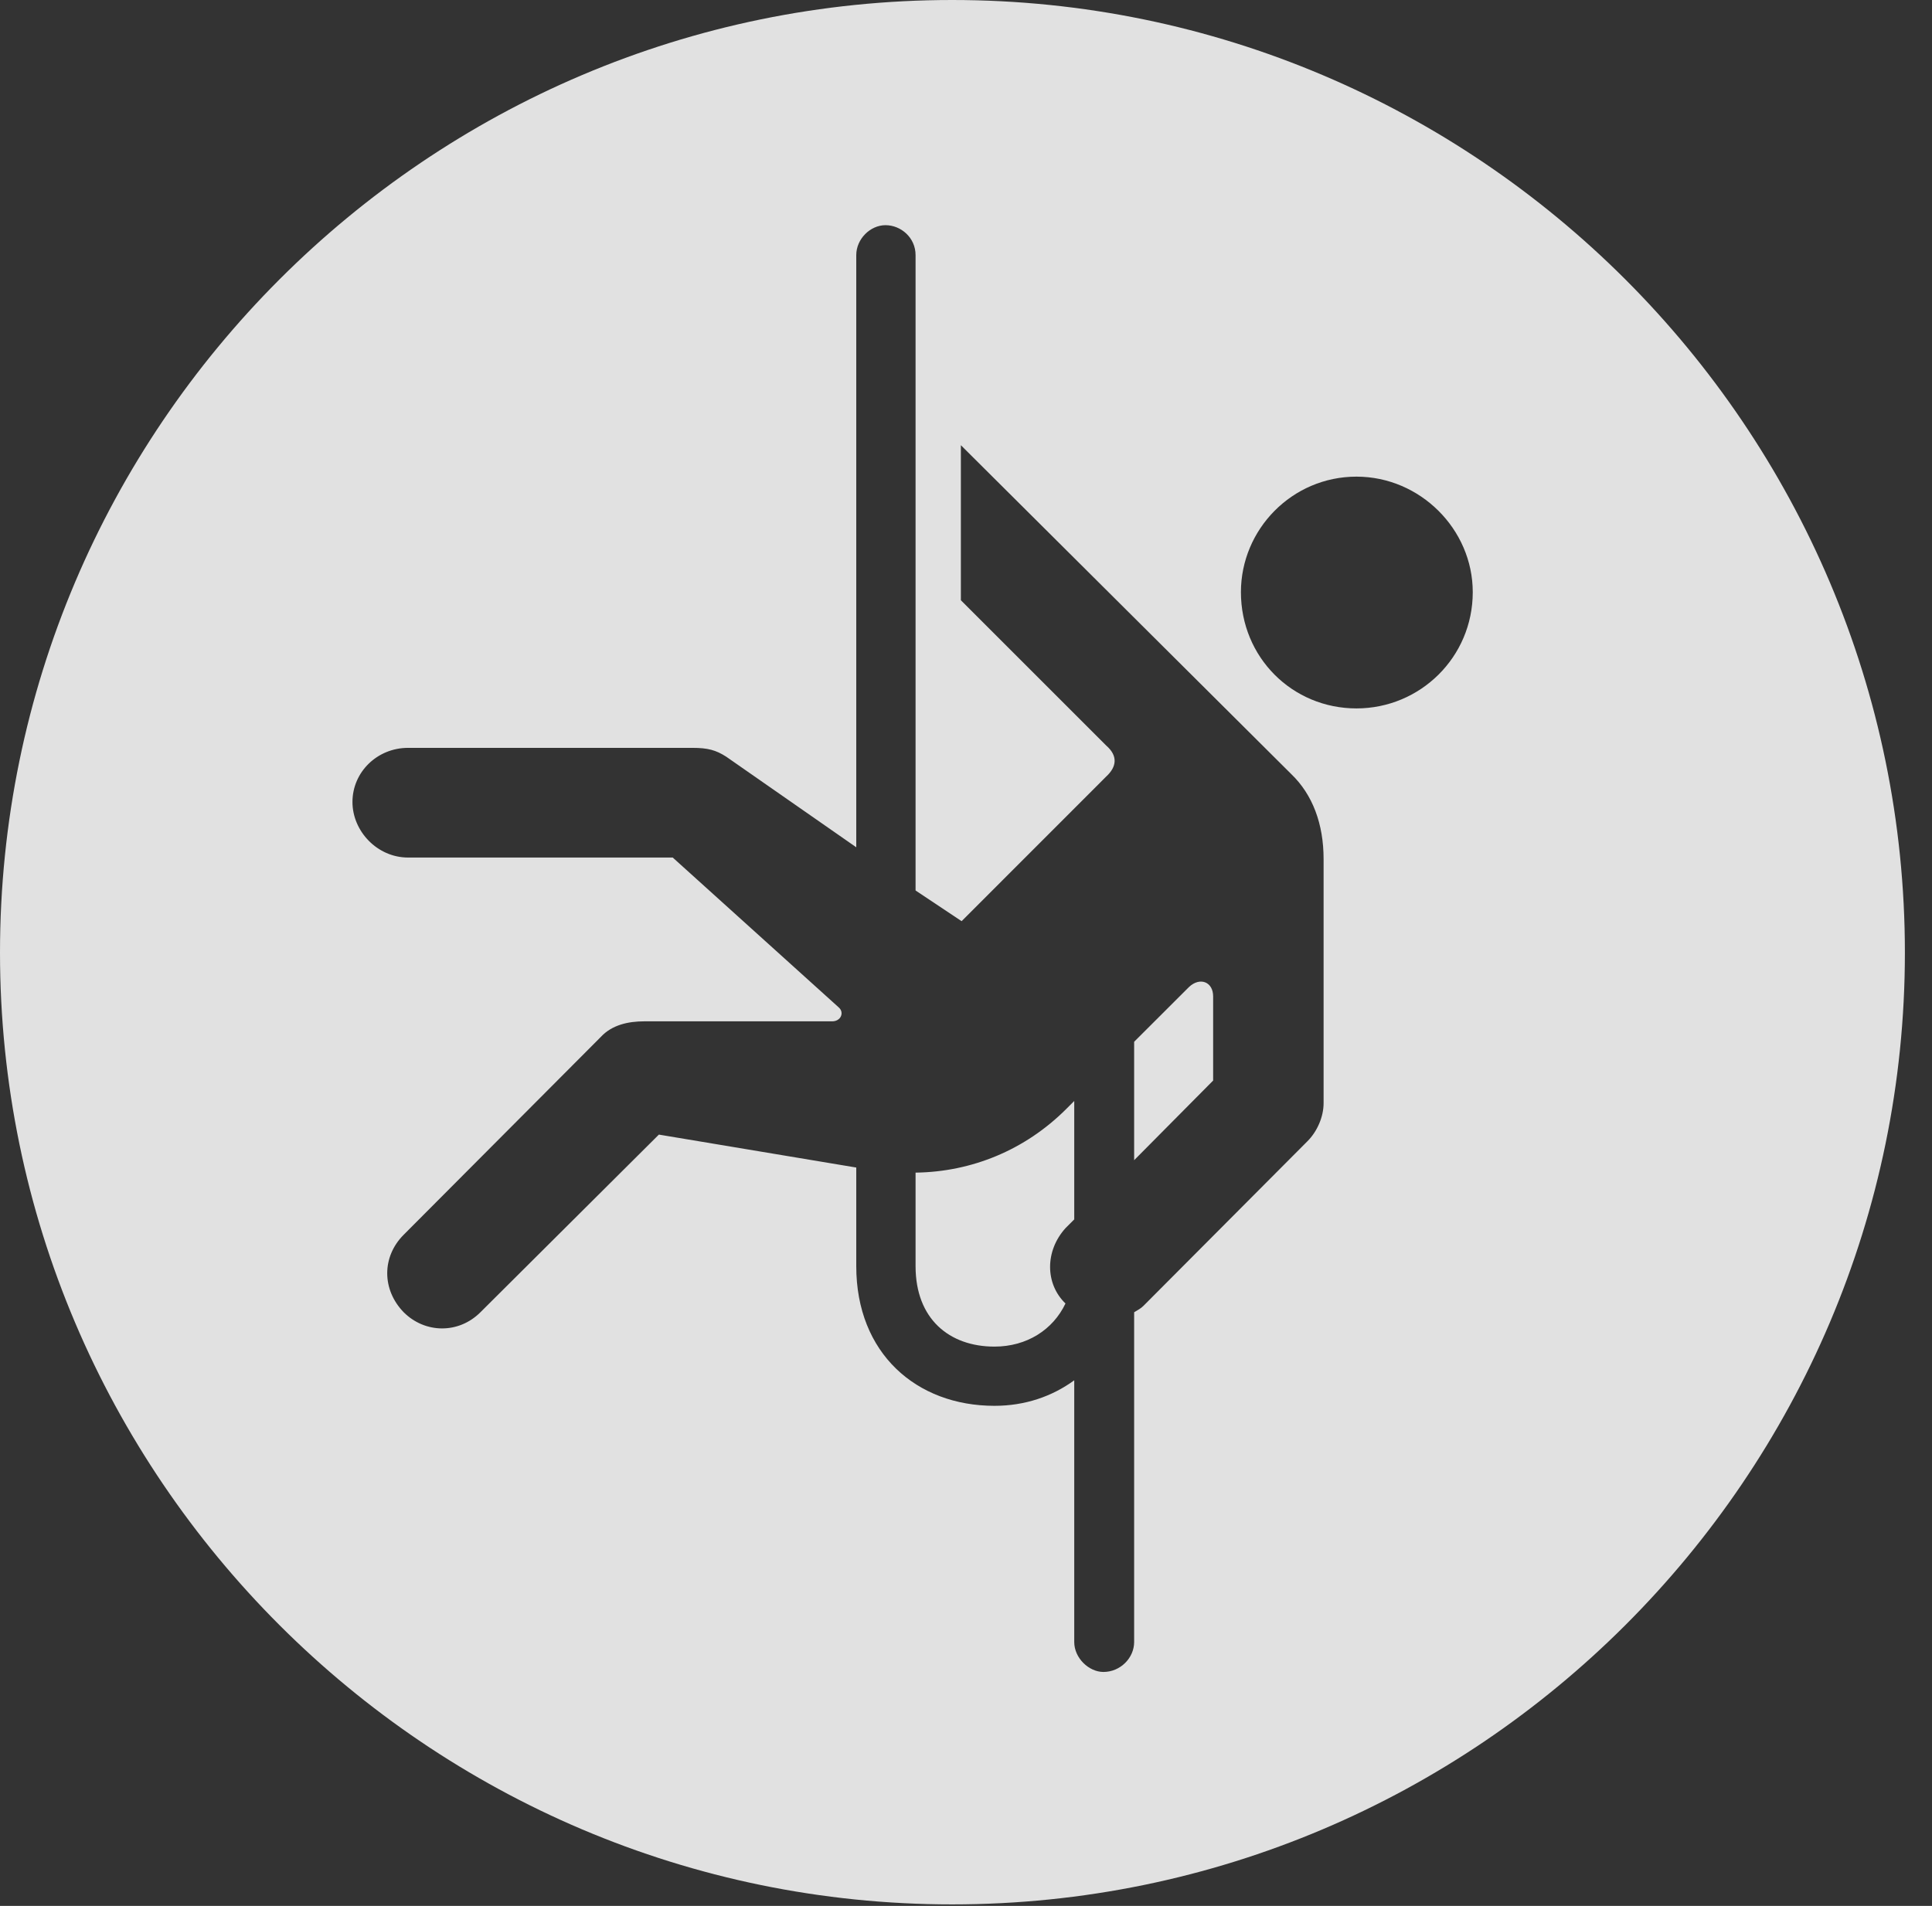 <?xml version="1.0" encoding="UTF-8"?>
<!--Generator: Apple Native CoreSVG 341-->
<!DOCTYPE svg
PUBLIC "-//W3C//DTD SVG 1.1//EN"
       "http://www.w3.org/Graphics/SVG/1.1/DTD/svg11.dtd">
<svg version="1.1" xmlns="http://www.w3.org/2000/svg" xmlns:xlink="http://www.w3.org/1999/xlink" viewBox="0 0 25.801 25.459">
 <rect x="0" y="0" width="25.801" height="25.459" fill="#333333" stroke="none"/>
 <g>
  <rect height="25.459" opacity="0" width="25.801" x="0" y="0"/>
  <path d="M25.439 12.725C25.439 19.727 19.727 25.439 12.715 25.439C5.713 25.439 0 19.727 0 12.725C0 5.713 5.713 0 12.715 0C19.727 0 25.439 5.713 25.439 12.725ZM11.435 3.408L11.435 11.318L9.697 10.107C9.561 10.02 9.453 9.99 9.248 9.99L5.449 9.99C5.039 9.99 4.707 10.312 4.707 10.713C4.707 11.104 5.039 11.455 5.449 11.455L8.984 11.455L11.201 13.457C11.279 13.525 11.23 13.643 11.113 13.643L8.604 13.643C8.389 13.643 8.174 13.691 8.027 13.848L5.391 16.494C5.098 16.787 5.098 17.227 5.391 17.529C5.674 17.812 6.123 17.822 6.416 17.529L8.799 15.156L11.435 15.596L11.435 16.914C11.435 18.076 12.236 18.779 13.281 18.779C13.691 18.779 14.053 18.652 14.346 18.438L14.346 21.934C14.346 22.148 14.541 22.334 14.736 22.334C14.961 22.334 15.146 22.148 15.146 21.934L15.146 17.529C15.195 17.5 15.234 17.48 15.273 17.441L17.461 15.244C17.588 15.117 17.676 14.922 17.676 14.736L17.676 11.475C17.676 11.006 17.529 10.615 17.246 10.342L12.832 5.947L12.832 8.018L14.775 9.961C14.932 10.098 14.912 10.244 14.775 10.371L12.842 12.305L12.227 11.895L12.227 3.408C12.227 3.174 12.031 3.008 11.826 3.008C11.621 3.008 11.435 3.193 11.435 3.408ZM14.346 16.289C14.307 16.328 14.268 16.367 14.229 16.406C13.955 16.709 13.955 17.148 14.229 17.412C14.062 17.764 13.711 17.988 13.281 17.988C12.676 17.988 12.227 17.617 12.227 16.914L12.227 15.664C12.979 15.654 13.691 15.361 14.238 14.815L14.346 14.707ZM16.201 13.31L16.201 14.434L15.146 15.498L15.146 13.916L15.879 13.184C16.025 13.047 16.201 13.115 16.201 13.31ZM16.572 7.91C16.572 8.779 17.256 9.463 18.115 9.463C18.965 9.463 19.668 8.779 19.668 7.91C19.668 7.07 18.965 6.367 18.115 6.367C17.256 6.367 16.572 7.07 16.572 7.91Z" fill="white" fill-opacity="0.85"/>
 </g>
</svg>

